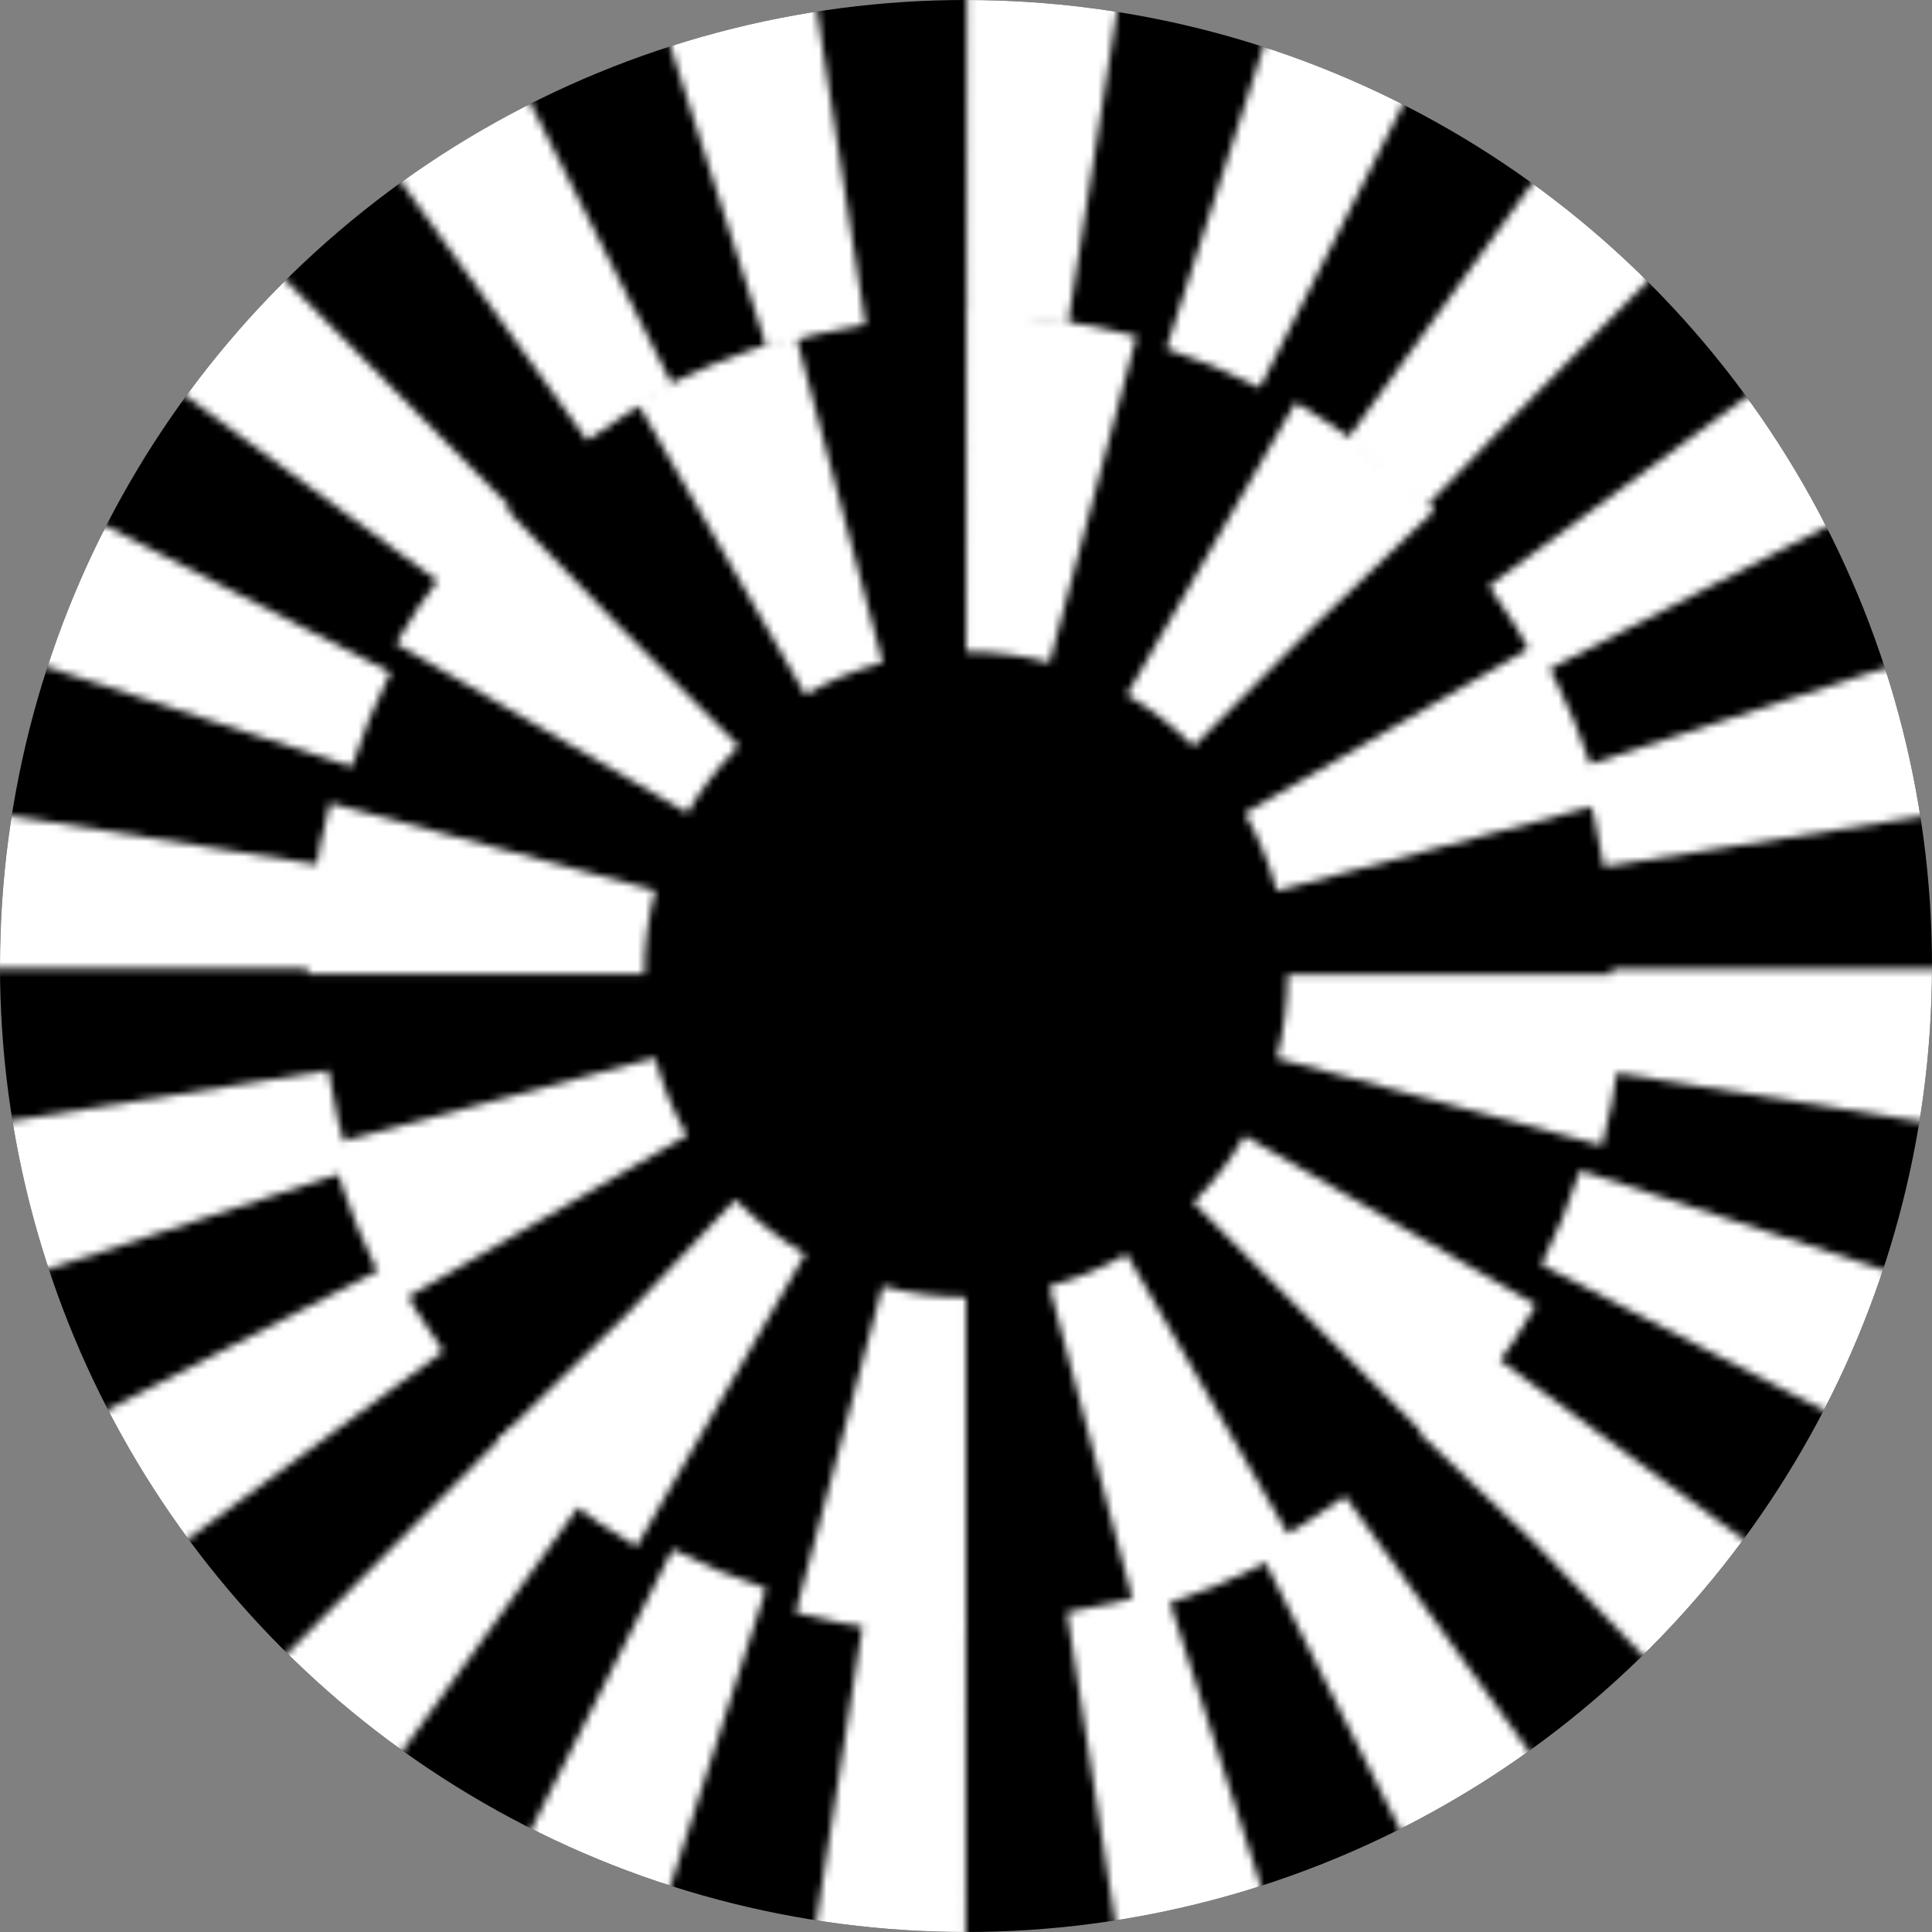 <svg width="256" height="256" viewBox="0 0 256 256" fill="none" xmlns="http://www.w3.org/2000/svg">
<rect x="0" y="0" width="256" height="256" fill="#808080" stroke="none"/>
<circle cx="128" cy="128" r="128" fill="black"/>
<g clip-path="url(#clip0_1103_30)">
<mask id="mask0_1103_30" style="mask-type:alpha" maskUnits="userSpaceOnUse" x="-3" y="-5" width="262" height="266">
<path d="M127.961 259.233L127.978 214.682C123.505 214.682 118.996 214.324 114.582 213.616L107.694 257.626C114.374 258.692 121.194 259.233 127.97 259.233H127.961ZM148.229 257.644C154.927 256.578 161.582 254.979 168.02 252.874L154.434 210.489C150.193 211.878 145.797 212.934 141.375 213.634L148.229 257.644ZM87.893 252.848L101.515 210.471C97.266 209.082 93.103 207.335 89.131 205.291L69.071 244.977C75.103 248.087 81.437 250.734 87.893 252.848ZM186.834 245.029C192.875 241.928 198.716 238.312 204.203 234.285L178.232 198.259C174.624 200.914 170.781 203.291 166.809 205.326L186.834 245.029ZM51.711 234.215L77.707 198.206C74.116 195.568 70.689 192.598 67.504 189.392L36.272 220.875L36.298 220.902C41.092 225.741 46.276 230.223 51.711 234.215ZM219.434 221.172L219.702 220.893C224.479 216.071 228.91 210.847 232.874 205.369L197.21 179.119C194.597 182.735 191.663 186.195 188.496 189.401L188.055 189.855L203.061 204.155L219.434 221.172ZM23.066 205.282L58.746 179.058C56.116 175.415 53.762 171.536 51.737 167.527L12.413 187.75C15.485 193.838 19.068 199.735 23.066 205.273V205.282ZM243.544 187.837C246.625 181.748 249.247 175.354 251.35 168.837L209.369 155.078C207.994 159.367 206.263 163.569 204.238 167.579L243.544 187.837ZM4.633 168.741L46.623 155.017C45.246 150.737 44.199 146.299 43.498 141.835L-0.101 148.771C0.955 155.533 2.548 162.25 4.633 168.75V168.741ZM256.092 148.867C257.148 142.123 257.685 135.24 257.693 128.408L213.558 128.382C213.558 132.899 213.203 137.45 212.502 141.914L256.092 148.867ZM42.451 128.312C42.451 123.796 42.806 119.236 43.498 114.781L-0.101 107.844C-1.156 114.588 -1.684 121.472 -1.693 128.304H42.443L42.451 128.312ZM212.519 114.851L256.118 107.941C255.071 101.179 253.479 94.462 251.402 87.962L209.404 101.66C210.78 105.949 211.827 110.378 212.519 114.842V114.851ZM46.623 101.607C47.998 97.318 49.729 93.107 51.745 89.098L12.422 68.866C9.35 74.955 6.727 81.349 4.633 87.866L46.614 101.607H46.623ZM204.289 89.159L243.631 68.962C240.558 62.864 236.976 56.968 232.986 51.43L197.288 77.636C199.911 81.279 202.265 85.158 204.289 89.168V89.159ZM58.764 77.567C61.386 73.933 64.328 70.456 67.513 67.25L67.6 67.162L36.393 35.662L36.307 35.749C31.513 40.589 27.064 45.839 23.092 51.334L58.764 77.567ZM188.652 67.407L198.076 57.702L219.771 35.81L219.702 35.74C214.934 30.927 209.767 26.463 204.35 22.471L178.336 58.462C181.919 61.1 185.337 64.053 188.496 67.25L188.652 67.407ZM77.811 58.366C81.42 55.719 85.263 53.343 89.235 51.307L69.235 11.595C63.195 14.696 57.353 18.304 51.867 22.331L77.811 58.366ZM166.922 51.377L187.007 11.709C180.976 8.599 174.65 5.943 168.194 3.829L154.546 46.197C158.796 47.594 162.958 49.333 166.93 51.386L166.922 51.377ZM101.627 46.145C105.876 44.764 110.273 43.707 114.686 43.008L107.858 -1.011C101.168 0.046 94.505 1.645 88.066 3.75L101.627 46.145ZM141.487 43.035L148.393 -0.976C141.713 -2.041 134.893 -2.592 128.126 -2.592L128.082 41.96C132.557 41.96 137.065 42.327 141.487 43.035Z" fill="black"/>
<path d="M127.987 216.651V171.874C124.259 171.874 120.539 171.382 116.942 170.425L105.426 213.683C112.777 215.65 120.364 216.651 127.987 216.651ZM150.548 213.683C157.926 211.707 165.023 208.766 171.622 204.939L149.288 166.167C146.076 168.029 142.628 169.46 139.04 170.417L150.548 213.683ZM84.343 204.93L106.686 166.167C103.483 164.306 100.516 162.015 97.855 159.354L97.444 158.95L83.346 173.841L66.044 190.759L66.297 191.005C71.706 196.431 77.78 201.11 84.352 204.93H84.343ZM189.676 191.023H189.685C195.084 185.588 199.749 179.504 203.547 172.919L164.918 150.496C163.063 153.709 160.779 156.685 158.127 159.345L189.676 191.023ZM52.374 172.822L91.038 150.452C89.183 147.229 87.765 143.77 86.811 140.162L43.675 151.672C45.635 159.073 48.567 166.194 52.374 172.822ZM212.281 151.786C214.242 144.411 215.239 136.799 215.248 129.152L170.616 129.134C170.616 132.883 170.125 136.615 169.163 140.223L212.281 151.786ZM85.376 129.082C85.376 125.333 85.866 121.601 86.837 117.993L43.727 106.404C41.758 113.779 40.752 121.391 40.752 129.038L85.385 129.082H85.376ZM169.171 118.046L212.299 106.518C210.33 99.117 207.398 91.996 203.591 85.376L164.936 107.765C166.791 110.987 168.218 114.446 169.171 118.046ZM91.082 107.712C92.911 104.543 95.169 101.601 97.777 98.967L97.891 98.853L81.928 82.839L66.578 66.957L66.297 67.229C60.907 72.637 56.251 78.704 52.461 85.271L91.082 107.712ZM158.153 98.906L173.959 83.05L190.087 67.633L189.685 67.22C184.294 61.812 178.229 57.132 171.674 53.322L149.314 92.075C152.474 93.91 155.414 96.175 158.04 98.792L158.153 98.906ZM106.712 92.049C109.915 90.188 113.363 88.765 116.96 87.8L105.478 44.533C98.092 46.509 91.003 49.441 84.396 53.269L106.712 92.049ZM139.066 87.817L150.609 44.56C143.258 42.584 135.671 41.583 128.048 41.575L128.022 86.351C131.759 86.351 135.478 86.843 139.075 87.808L139.066 87.817Z" fill="black"/>
</mask>
<g mask="url(#mask0_1103_30)">
<circle cx="128" cy="128" r="128" fill="white"/>
</g>
</g>
<defs>
<clipPath id="clip0_1103_30">
<rect width="256" height="256" fill="white"/>
</clipPath>
</defs>
</svg>
